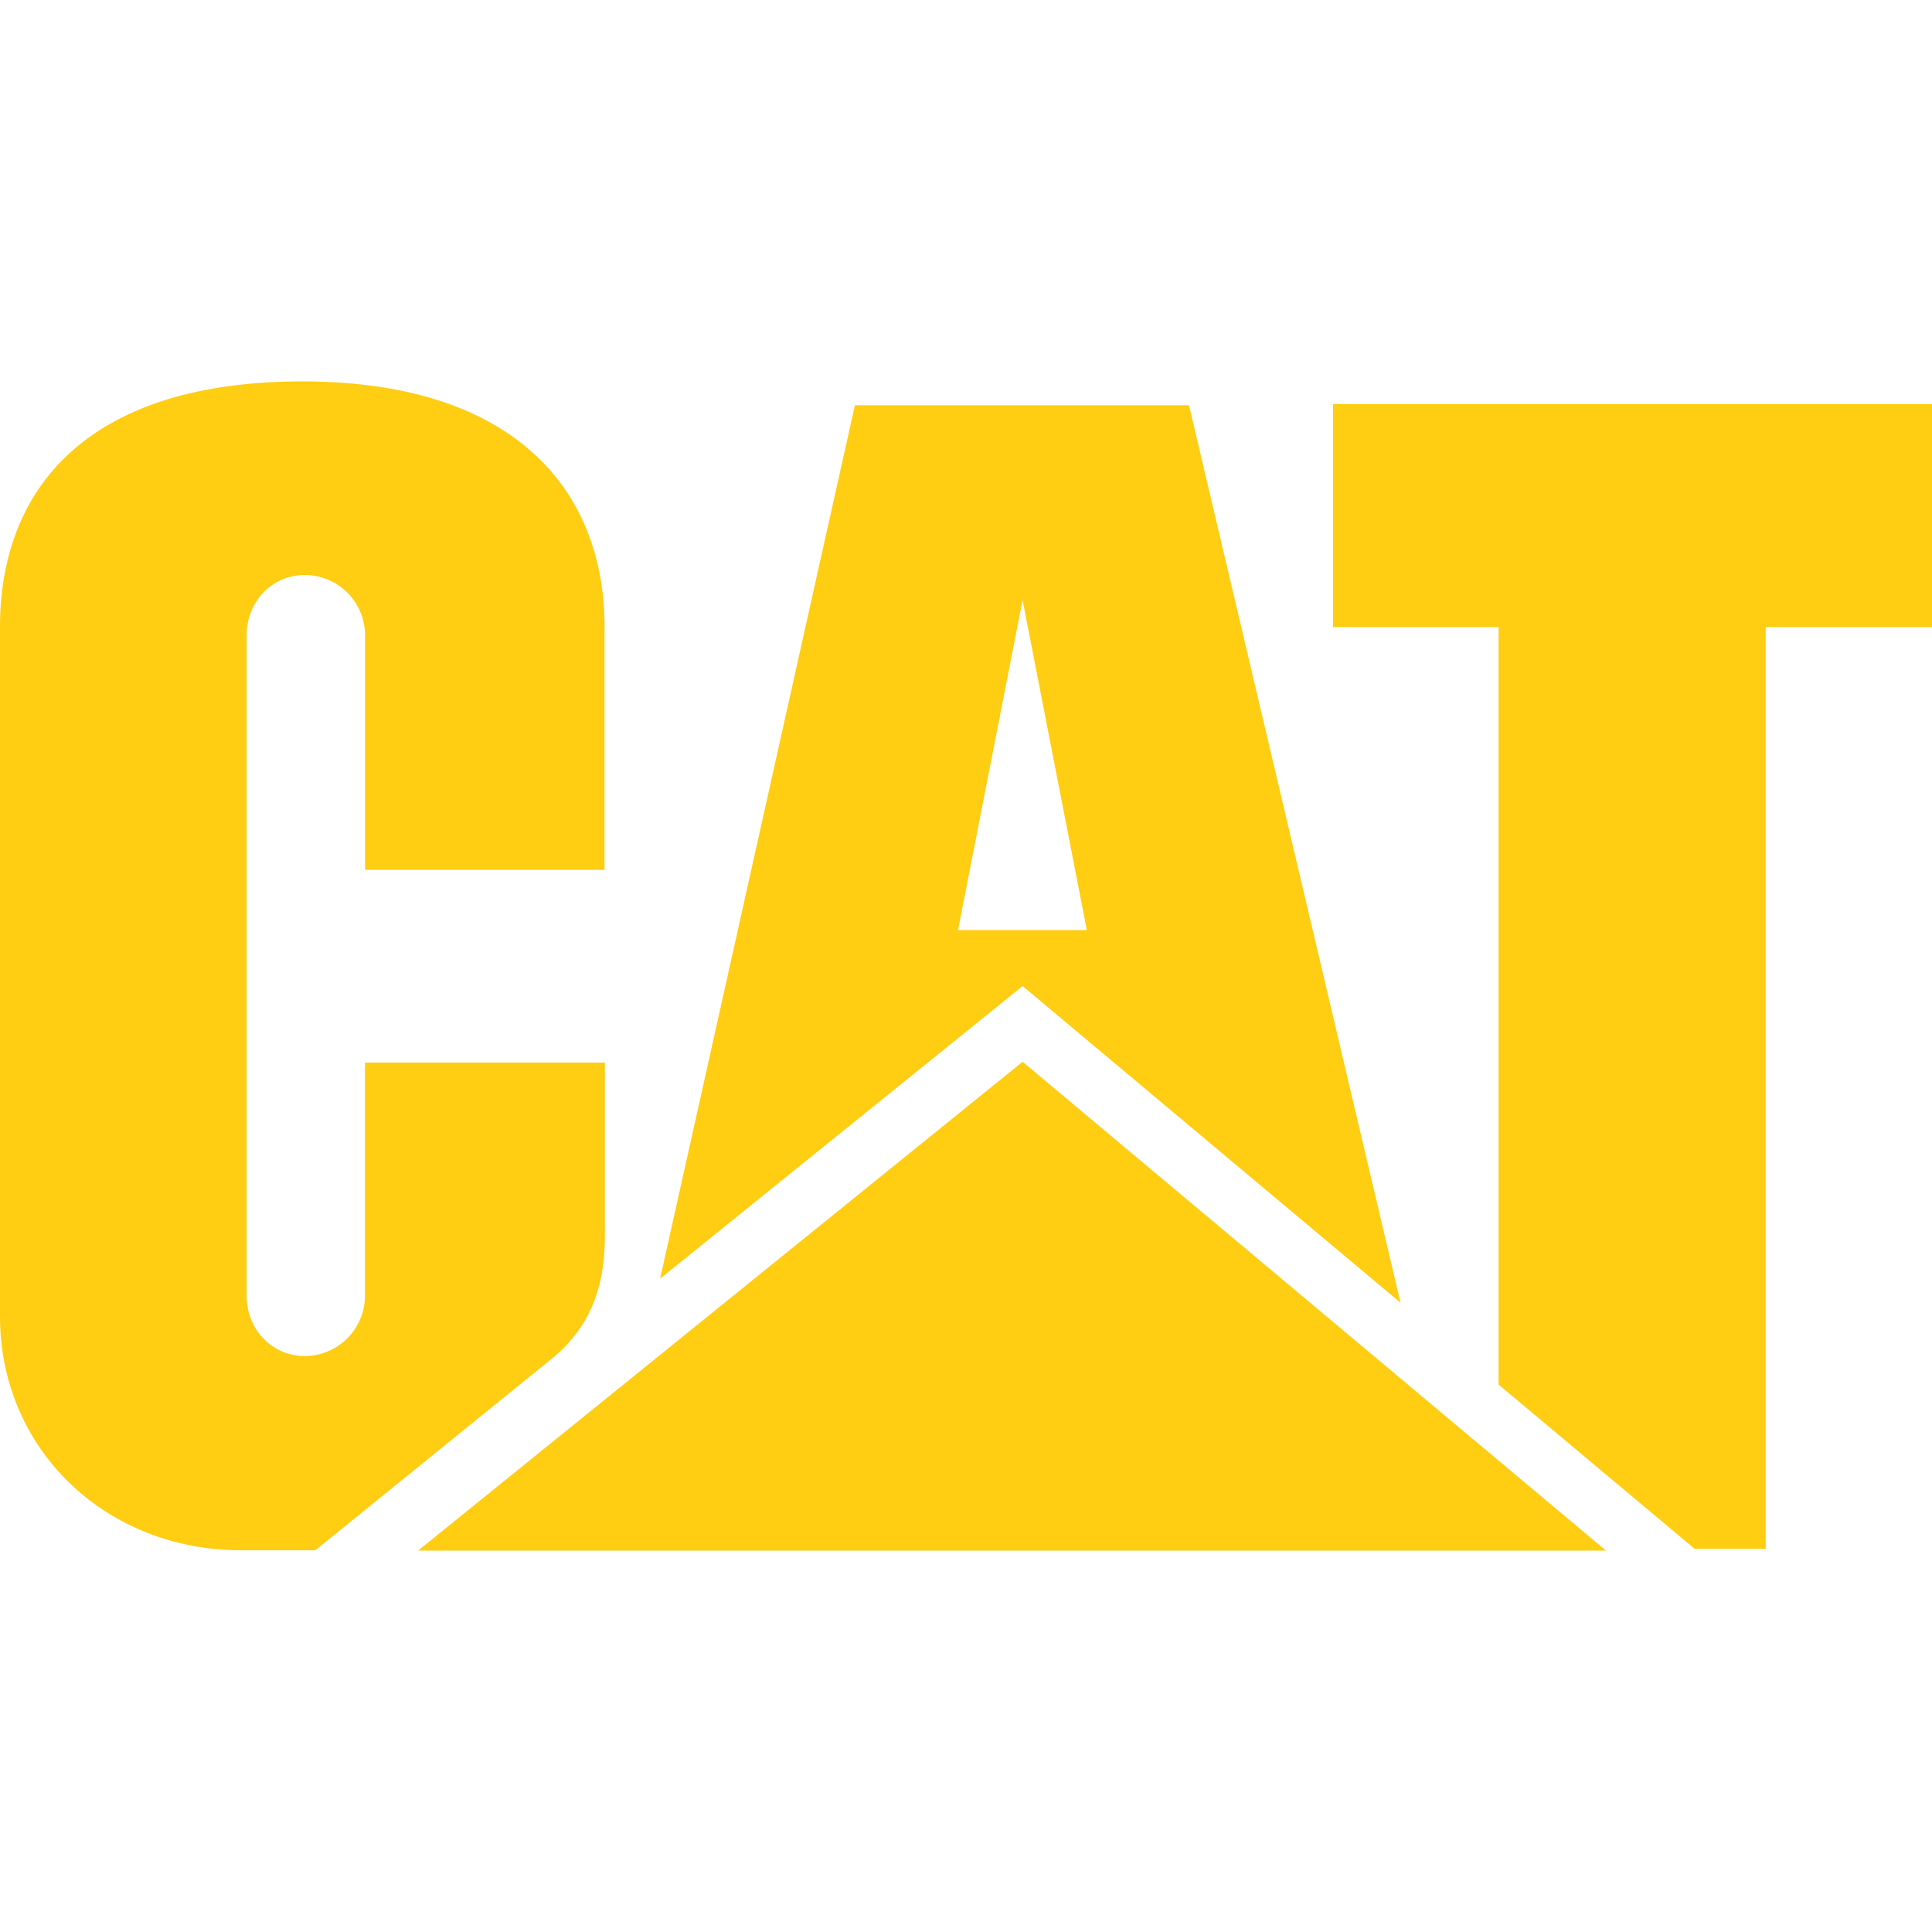 <svg role="img" viewBox="0 0 24 24" xmlns="http://www.w3.org/2000/svg"><style>path { fill: #FFCD11; }</style><title>Caterpillar</title><path d="M11.901 11.554l.802-4.1.798 4.1zm2.869-6.52h-4.15L8.2 15.884l4.503-3.635 4.695 3.934zm-2.067 8.156-7.509 6.072H19.95zM24 5.02v2.77h-2.066v11.45h-.882l-2.436-2.04V7.79h-2.057V5.02zM6.872 16.864c.548-.458.642-1.024.642-1.532V13.2h-2.98v2.894a.75.75.0 01-.748.751c-.414.0-.722-.336-.722-.75V7.893c0-.414.308-.75.722-.75a.75.75.0 01.749.75v2.913H7.51V7.785c0-1.67-1.092-3.044-3.75-3.047-2.728.0-3.76 1.38-3.76 3.05v8.563c0 1.655 1.314 2.907 2.995 2.907h.922z"/></svg>